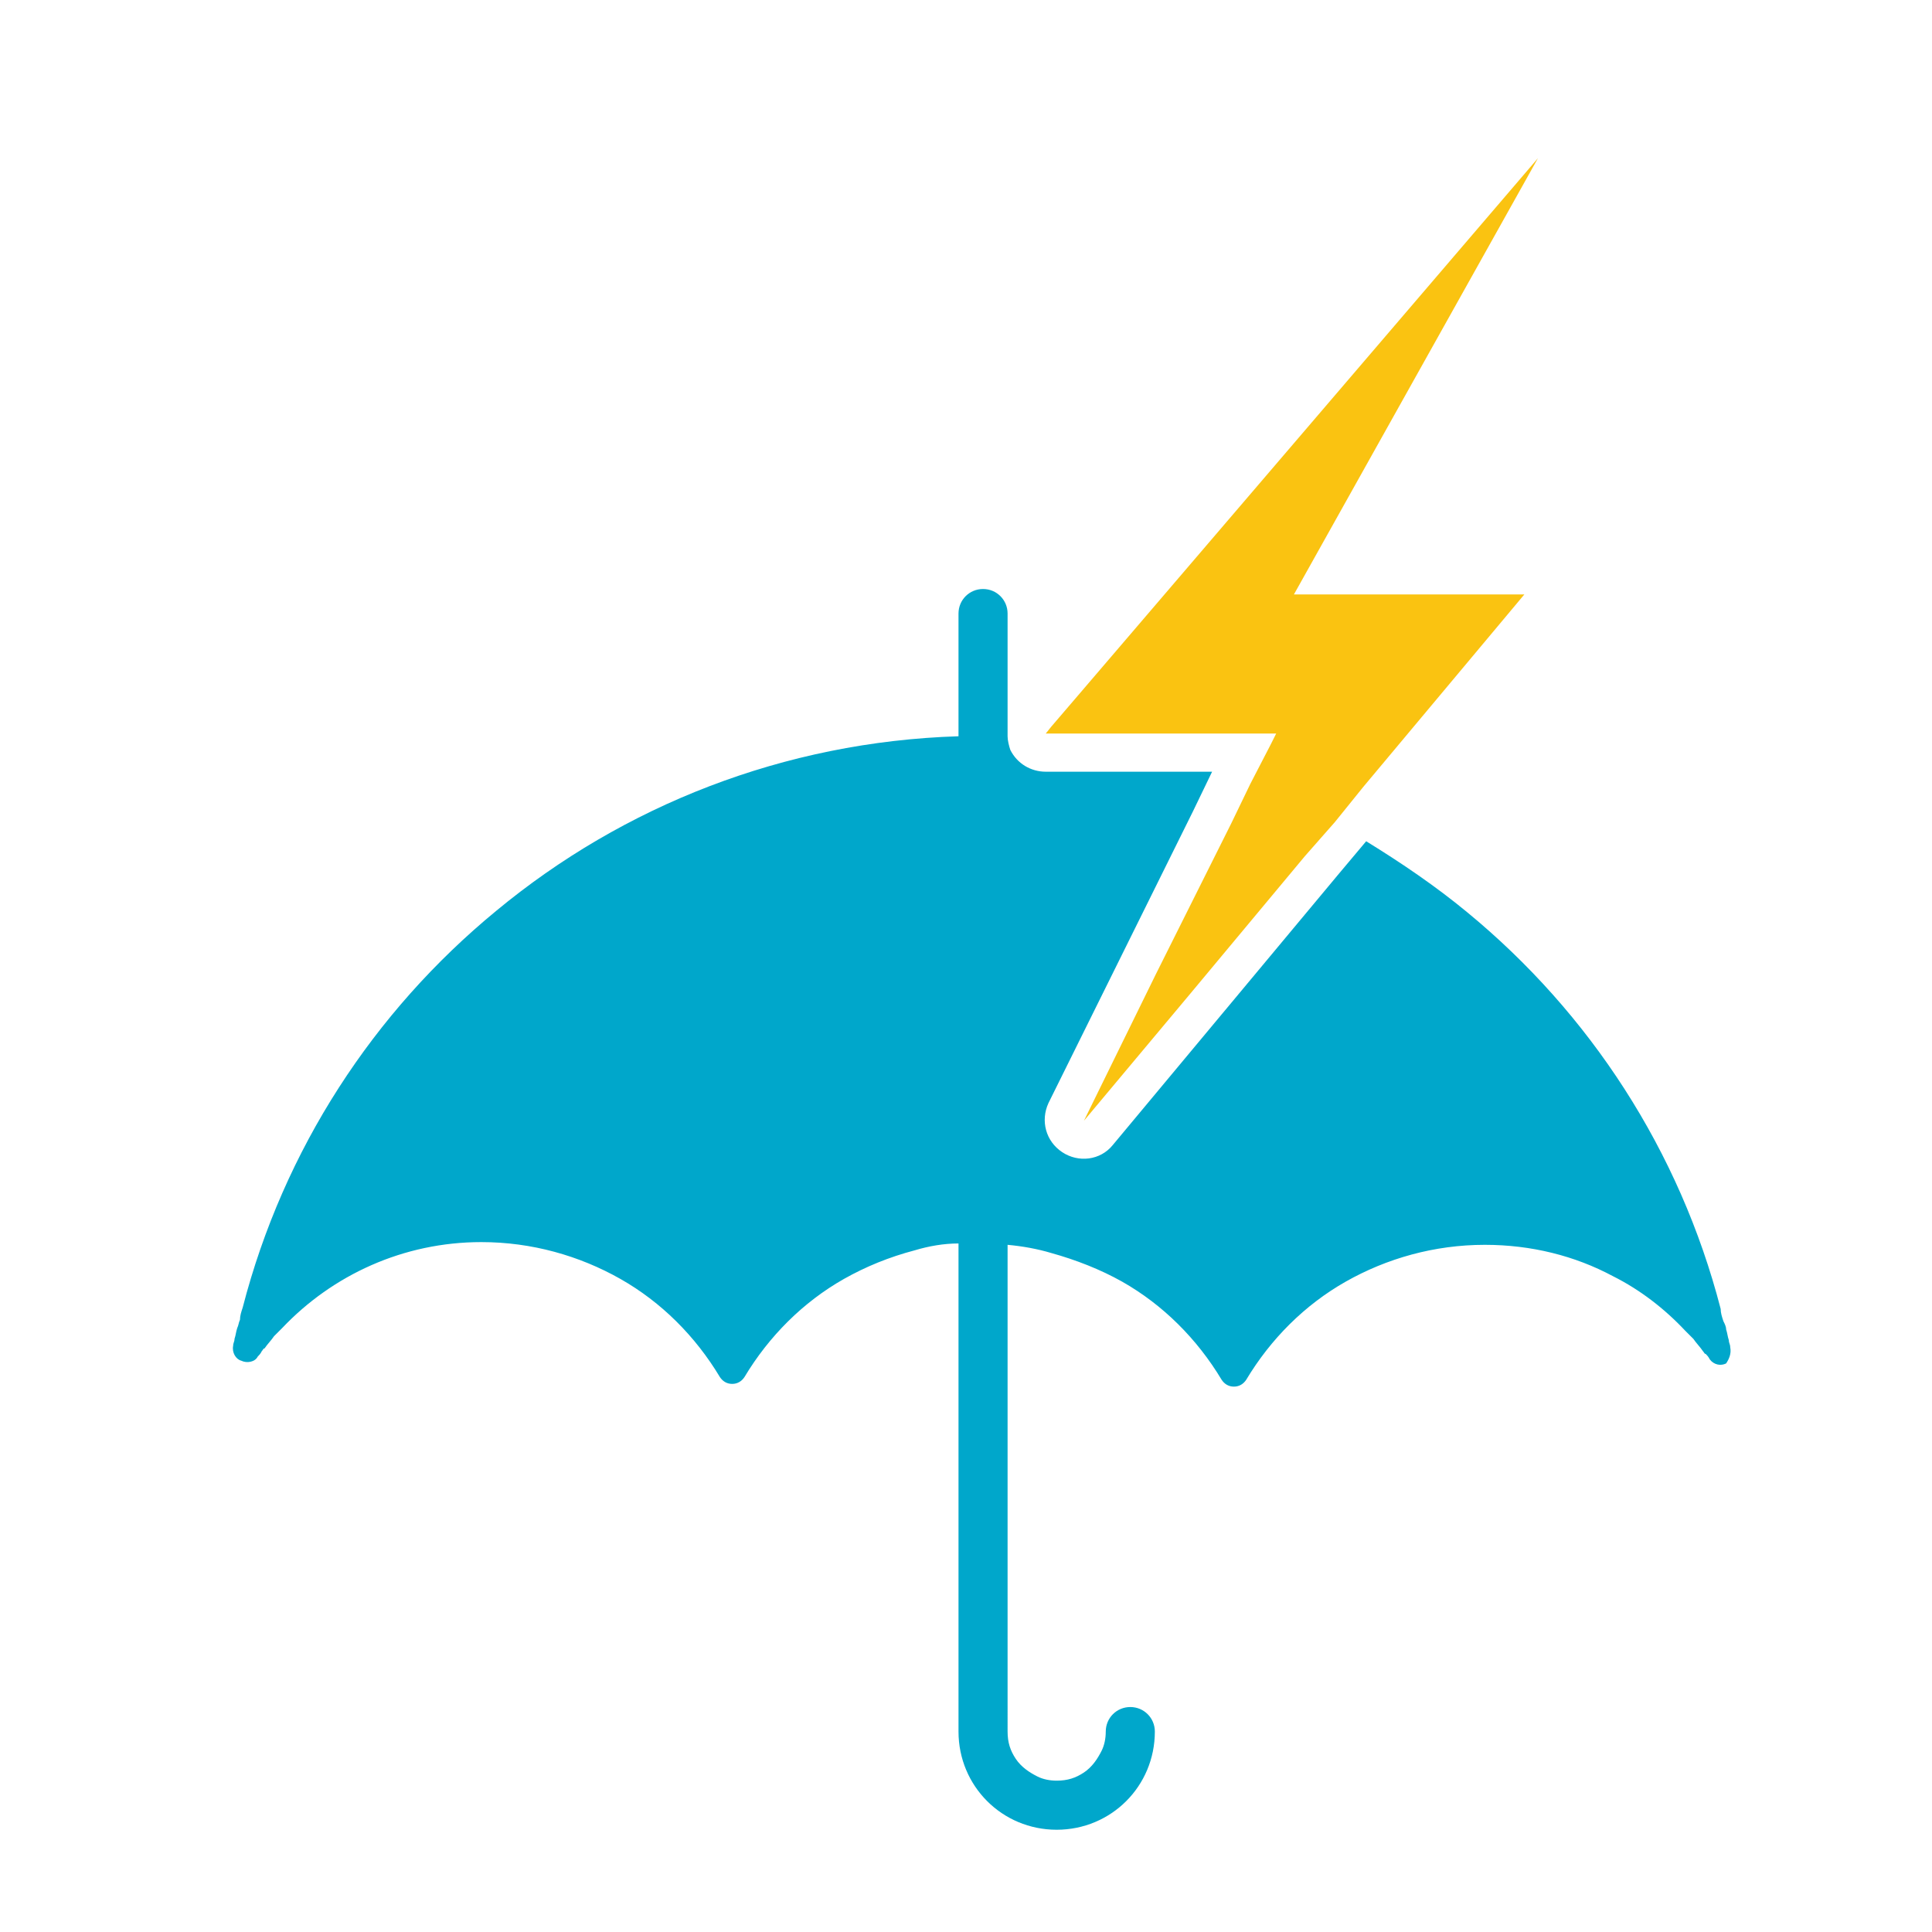 <?xml version="1.0" encoding="utf-8"?>
<!-- Generator: Adobe Illustrator 25.4.1, SVG Export Plug-In . SVG Version: 6.00 Build 0)  -->
<svg version="1.1" id="レイヤー_1" xmlns="http://www.w3.org/2000/svg" xmlns:xlink="http://www.w3.org/1999/xlink" x="0px"
	 y="0px" viewBox="0 0 141.7 141.7" style="enable-background:new 0 0 141.7 141.7;" xml:space="preserve">
<style type="text/css">
	.st0{fill:#EA8C3A;}
	.st1{fill:#B5B5B6;}
	.st2{fill:#00A7CB;}
	.st3{fill:#FAC311;}
	.st4{fill:#FFFFFF;}
	.st5{fill:#A9C3CB;}
</style>
<g>
	<g>
		<path class="st2" d="M126.9,98.8c0-0.2-0.1-0.3-0.1-0.5c-0.1-0.3-0.1-0.5-0.2-0.8c0-0.2-0.1-0.4-0.2-0.6c-0.1-0.3-0.2-0.6-0.2-0.9
			c-3-11.6-9.6-21.7-18.6-29.1c-2.3-1.9-4.8-3.6-7.4-5.2l-2.1,2.5L81.6,84c-0.9,1.1-2.5,1.3-3.7,0.5c-1.2-0.8-1.6-2.3-1-3.6
			l10.6-21.4l1.4-2.9H76.7c-1.1,0-2.1-0.6-2.6-1.6c-0.1-0.3-0.2-0.7-0.2-1c0,0,0,0,0,0v0c0-0.1,0-0.2,0-0.3v-8.7
			c0-1-0.8-1.8-1.8-1.8c-1,0-1.8,0.8-1.8,1.8V54c-12.8,0.4-24.6,5.1-33.9,12.8c-9,7.4-15.6,17.5-18.6,29.1c-0.1,0.3-0.2,0.6-0.2,0.9
			c-0.1,0.2-0.1,0.4-0.2,0.6c-0.1,0.3-0.1,0.5-0.2,0.8c0,0,0,0,0,0c0,0.2-0.1,0.3-0.1,0.5c-0.1,0.5,0.2,1,0.6,1.1
			c0.4,0.2,1,0.1,1.2-0.3c0.1-0.1,0.2-0.2,0.3-0.4c0.1-0.1,0.1-0.2,0.2-0.2c0.2-0.3,0.5-0.6,0.7-0.9c0.2-0.2,0.4-0.4,0.6-0.6
			c3.7-3.9,8.9-6.3,14.6-6.3c3.7,0,7.2,1,10.2,2.7c3,1.7,5.5,4.2,7.3,7.2c0.2,0.3,0.5,0.5,0.9,0.5s0.7-0.2,0.9-0.5
			c1.8-3,4.3-5.5,7.3-7.2c1.6-0.9,3.3-1.6,5.2-2.1c1-0.3,2.1-0.5,3.2-0.5v3.2v32.6v0c0,2,0.8,3.8,2.1,5.1c1.3,1.3,3.1,2.1,5.1,2.1
			c2,0,3.8-0.8,5.1-2.1c1.3-1.3,2.1-3.1,2.1-5.1c0-1-0.8-1.8-1.8-1.8c-1,0-1.8,0.8-1.8,1.8c0,0.5-0.1,1-0.3,1.4
			c-0.3,0.6-0.7,1.2-1.3,1.6c-0.6,0.4-1.2,0.6-2,0.6c-0.5,0-1-0.1-1.4-0.3c-0.6-0.3-1.2-0.7-1.6-1.3c-0.4-0.6-0.6-1.2-0.6-2V94.5
			v-3.2c1.1,0.1,2.2,0.3,3.2,0.6c1.8,0.5,3.6,1.2,5.2,2.1c3,1.7,5.5,4.2,7.3,7.2c0.2,0.3,0.5,0.5,0.9,0.5c0.4,0,0.7-0.2,0.9-0.5
			c1.8-3,4.3-5.5,7.3-7.2c3-1.7,6.5-2.7,10.2-2.7c3.4,0,6.6,0.8,9.4,2.3c2,1,3.8,2.4,5.3,4c0.2,0.2,0.4,0.4,0.6,0.6
			c0.2,0.3,0.5,0.6,0.7,0.9c0.1,0.1,0.1,0.2,0.2,0.2c0.1,0.1,0.2,0.2,0.3,0.4c0.3,0.4,0.8,0.5,1.2,0.3
			C126.8,99.7,127,99.3,126.9,98.8z"/>
	</g>
	<g>
		<polygon class="st3" points="90.9,53.8 93.6,53.8 93.2,54.6 91.7,57.5 90.3,60.4 84.8,71.4 79.5,82.2 87.2,73 95.7,62.8 
			97.9,60.3 100,57.7 111.8,43.6 94.9,43.6 112.8,11.6 78.9,51.2 77.1,53.3 76.7,53.8 77.1,53.8 		"/>
	</g>
</g>
</svg>
